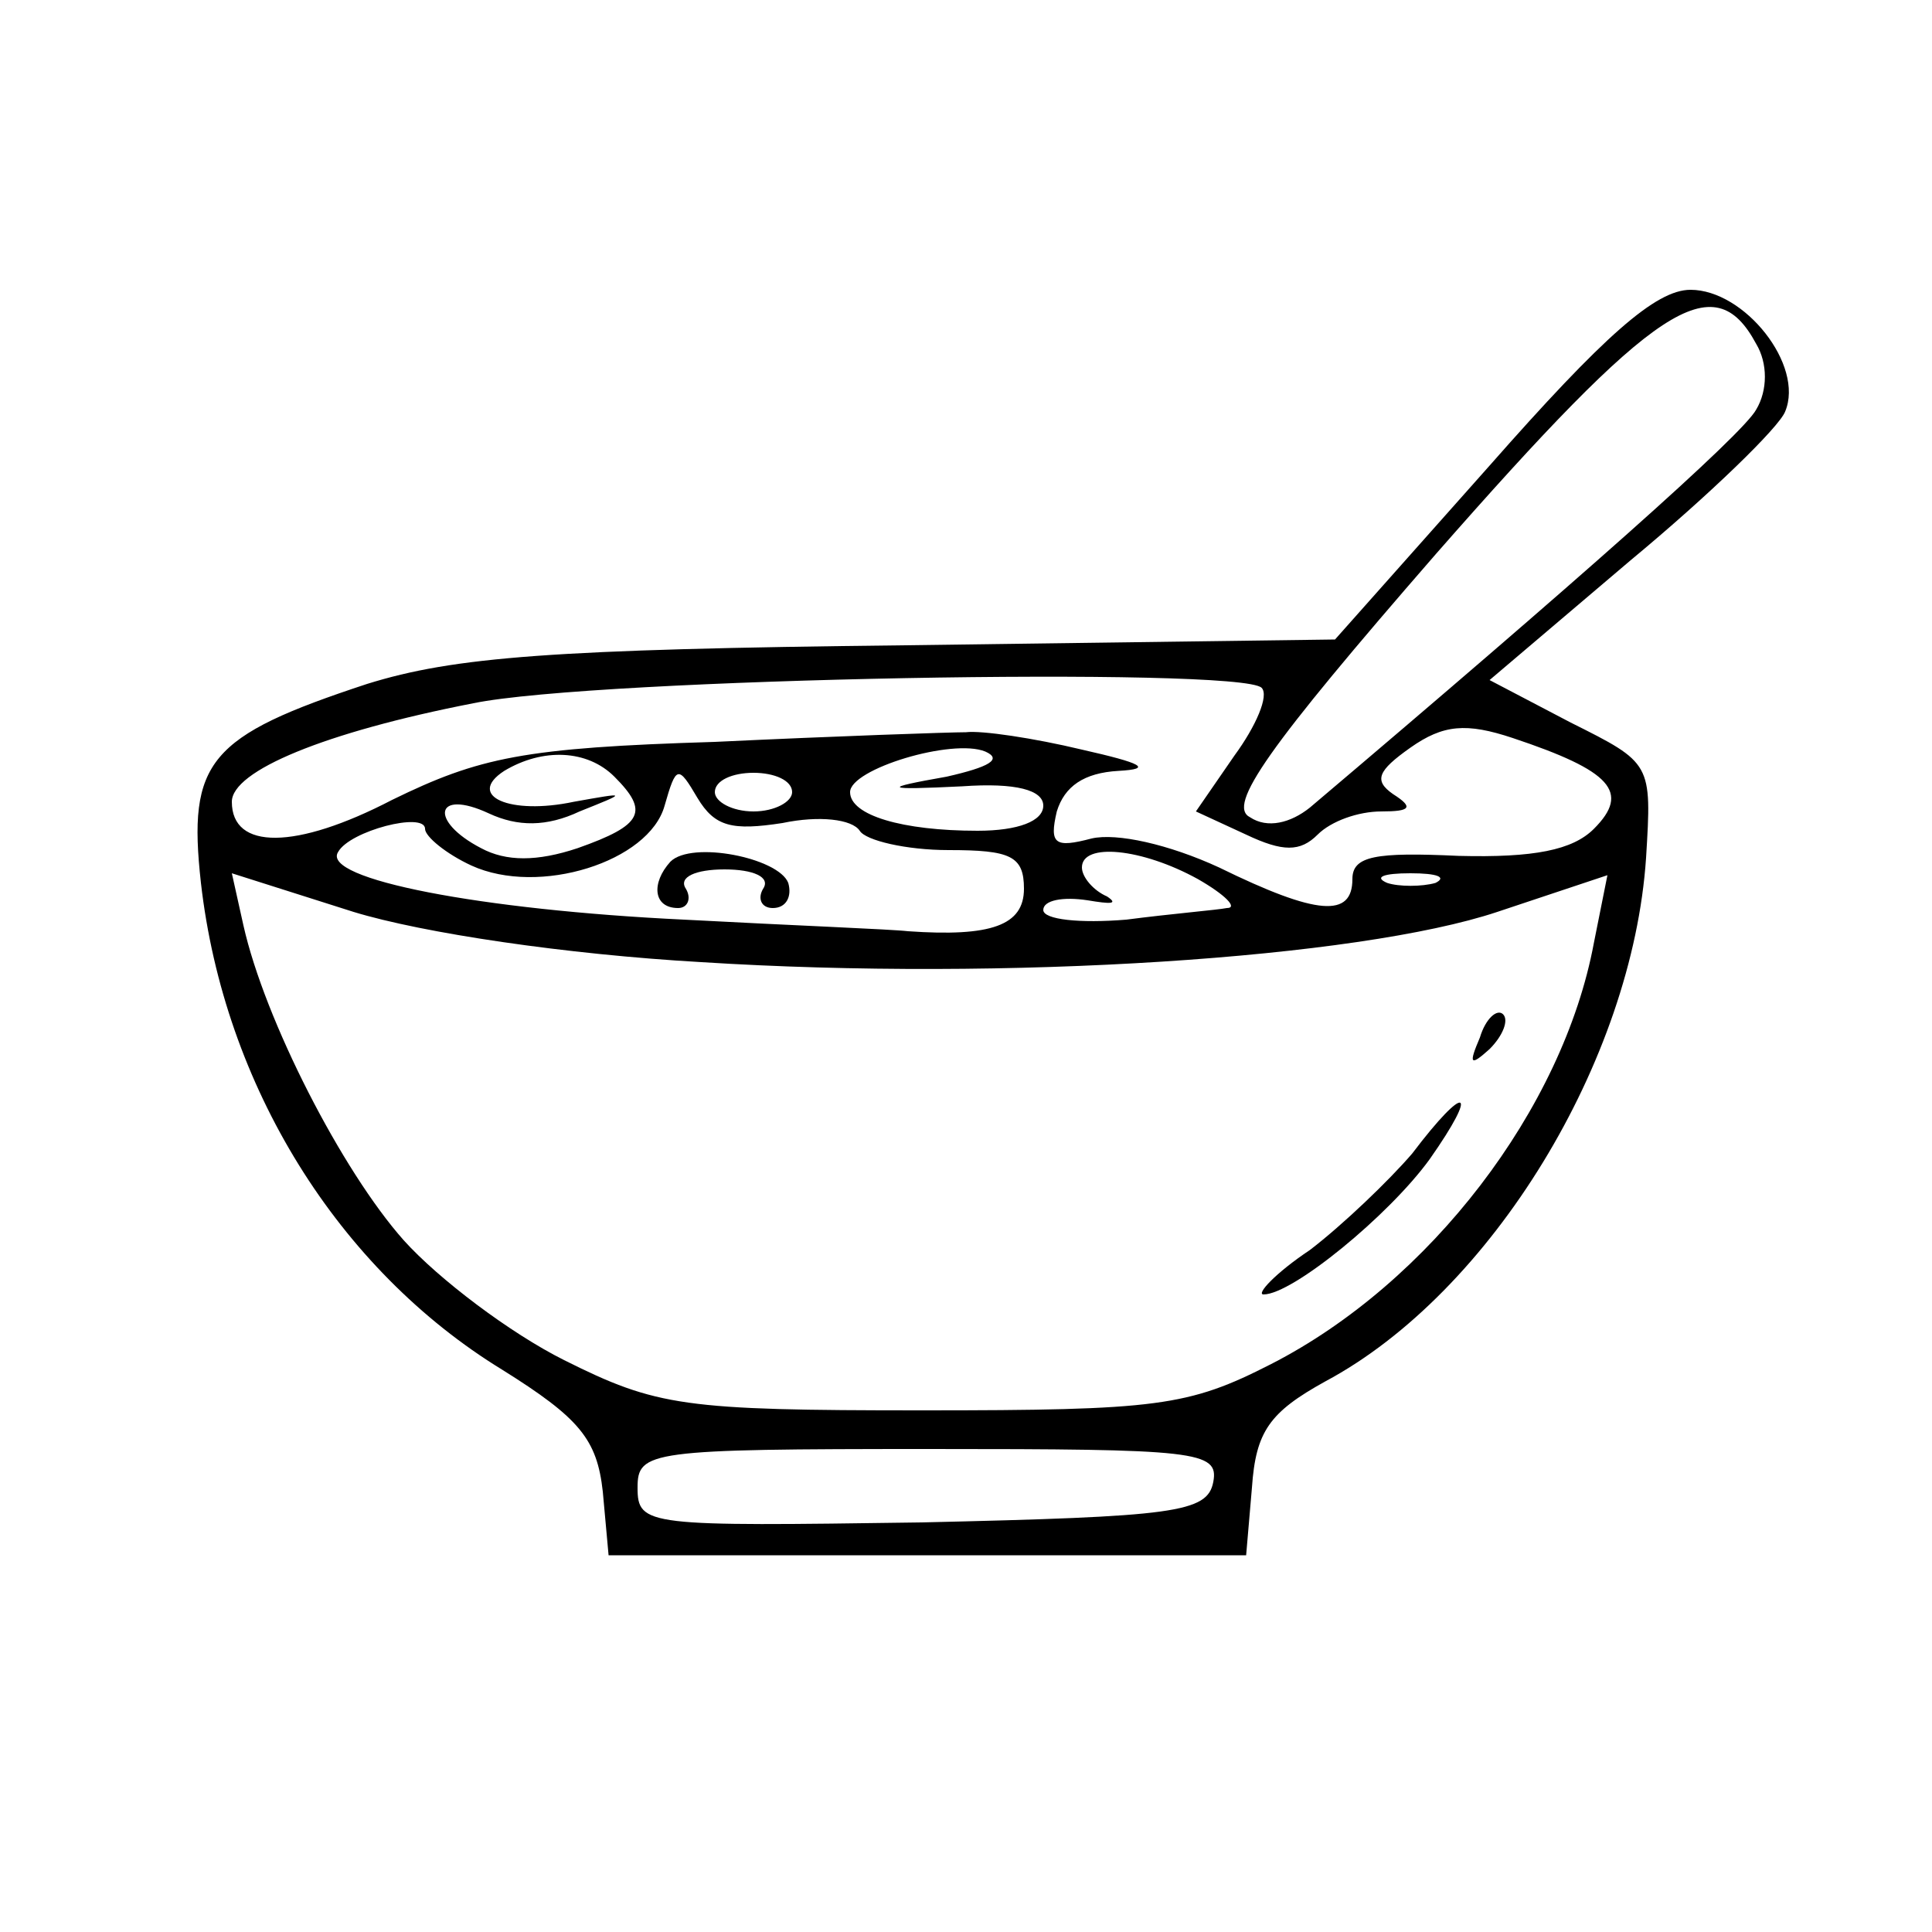 <?xml version="1.0" standalone="no"?>
<!DOCTYPE svg PUBLIC "-//W3C//DTD SVG 20010904//EN"
 "http://www.w3.org/TR/2001/REC-SVG-20010904/DTD/svg10.dtd">
<svg version="1.0" xmlns="http://www.w3.org/2000/svg"
 width="100pt" height="100pt" viewBox="0 0 100 100"
 preserveAspectRatio="xMidYMid meet">

<g transform="translate(0,100) scale(0.1,-0.1)"
fill="#000000" stroke="none">
<path d="M771 759 l-80 -90 -223 -3 c-182 -2 -233 -6 -278 -20 -82 -27 -93
-40 -86 -103 12 -105 71 -200 156 -252 40 -25 49 -36 52 -63 l3 -33 165 0 165
0 3 35 c2 29 9 39 38 55 86 46 159 166 166 271 3 49 3 49 -39 70 l-42 22 73
62 c41 34 77 69 80 77 10 24 -21 63 -49 63 -18 0 -45 -24 -104 -91z m138 63
c6 -10 6 -24 0 -34 -7 -13 -94 -90 -231 -206 -10 -8 -22 -11 -31 -5 -12 6 9
36 96 136 114 130 144 150 166 109z m-256 -178 c4 -4 -3 -20 -14 -35 l-20 -29
26 -12 c19 -9 28 -9 37 0 7 7 21 12 33 12 15 0 17 2 6 9 -10 7 -8 12 9 24 17
12 29 13 53 5 51 -17 61 -28 42 -47 -11 -11 -31 -15 -70 -14 -43 2 -55 0 -55
-12 0 -20 -18 -19 -69 6 -26 12 -53 18 -66 15 -19 -5 -22 -3 -18 14 4 13 14
20 32 21 18 1 12 4 -19 11 -25 6 -52 10 -60 9 -8 0 -67 -2 -130 -5 -99 -3
-122 -8 -167 -30 -50 -26 -83 -26 -83 -1 0 16 48 36 125 51 63 13 397 19 408
8z m-163 -46 c-34 -6 -33 -7 8 -5 28 2 42 -2 42 -10 0 -8 -13 -13 -34 -13 -39
0 -66 8 -66 20 0 12 53 28 70 21 9 -4 2 -8 -20 -13z m-172 0 c18 -18 15 -25
-19 -37 -21 -7 -37 -7 -50 0 -27 14 -24 31 4 18 15 -7 30 -7 47 1 25 10 25 10
-3 5 -33 -7 -56 3 -36 16 20 12 43 11 57 -3z m87 -24 c19 4 36 2 40 -4 3 -5
24 -10 46 -10 32 0 39 -3 39 -20 0 -19 -17 -25 -60 -22 -8 1 -60 3 -116 6
-105 5 -188 21 -179 35 6 11 45 21 45 12 0 -4 11 -13 24 -19 35 -16 92 2 100
31 6 21 7 21 17 4 9 -15 18 -17 44 -13z m5 16 c0 -5 -9 -10 -20 -10 -11 0 -20
5 -20 10 0 6 9 10 20 10 11 0 20 -4 20 -10z m210 -45 c14 -8 21 -15 15 -15 -5
-1 -29 -3 -52 -6 -24 -2 -43 0 -43 5 0 5 10 7 23 5 12 -2 16 -2 10 2 -7 3 -13
10 -13 15 0 13 31 10 60 -6z m-257 -43 c158 -10 340 2 412 26 l57 19 -7 -35
c-16 -86 -85 -176 -167 -218 -43 -22 -59 -24 -181 -24 -123 0 -137 2 -185 26
-28 14 -65 42 -83 62 -32 36 -72 114 -83 163 l-6 27 63 -20 c36 -11 110 -22
180 -26z m380 41 c-7 -2 -19 -2 -25 0 -7 3 -2 5 12 5 14 0 19 -2 13 -5z m-115
-310 c-3 -16 -20 -18 -151 -21 -142 -2 -147 -2 -147 18 0 19 6 20 151 20 138
0 150 -1 147 -17z"/>
<path d="M347 554 c-10 -11 -9 -24 4 -24 5 0 7 5 4 10 -4 6 5 10 20 10 15 0
24 -4 20 -10 -3 -5 -1 -10 5 -10 7 0 10 6 8 13 -5 13 -50 22 -61 11z"/>
<path d="M766 463 c-6 -14 -5 -15 5 -6 7 7 10 15 7 18 -3 3 -9 -2 -12 -12z"/>
<path d="M731 403 c-12 -14 -36 -37 -53 -50 -18 -12 -28 -23 -24 -23 15 0 65
41 86 70 26 37 19 40 -9 3z"/>
</g>
</svg>
